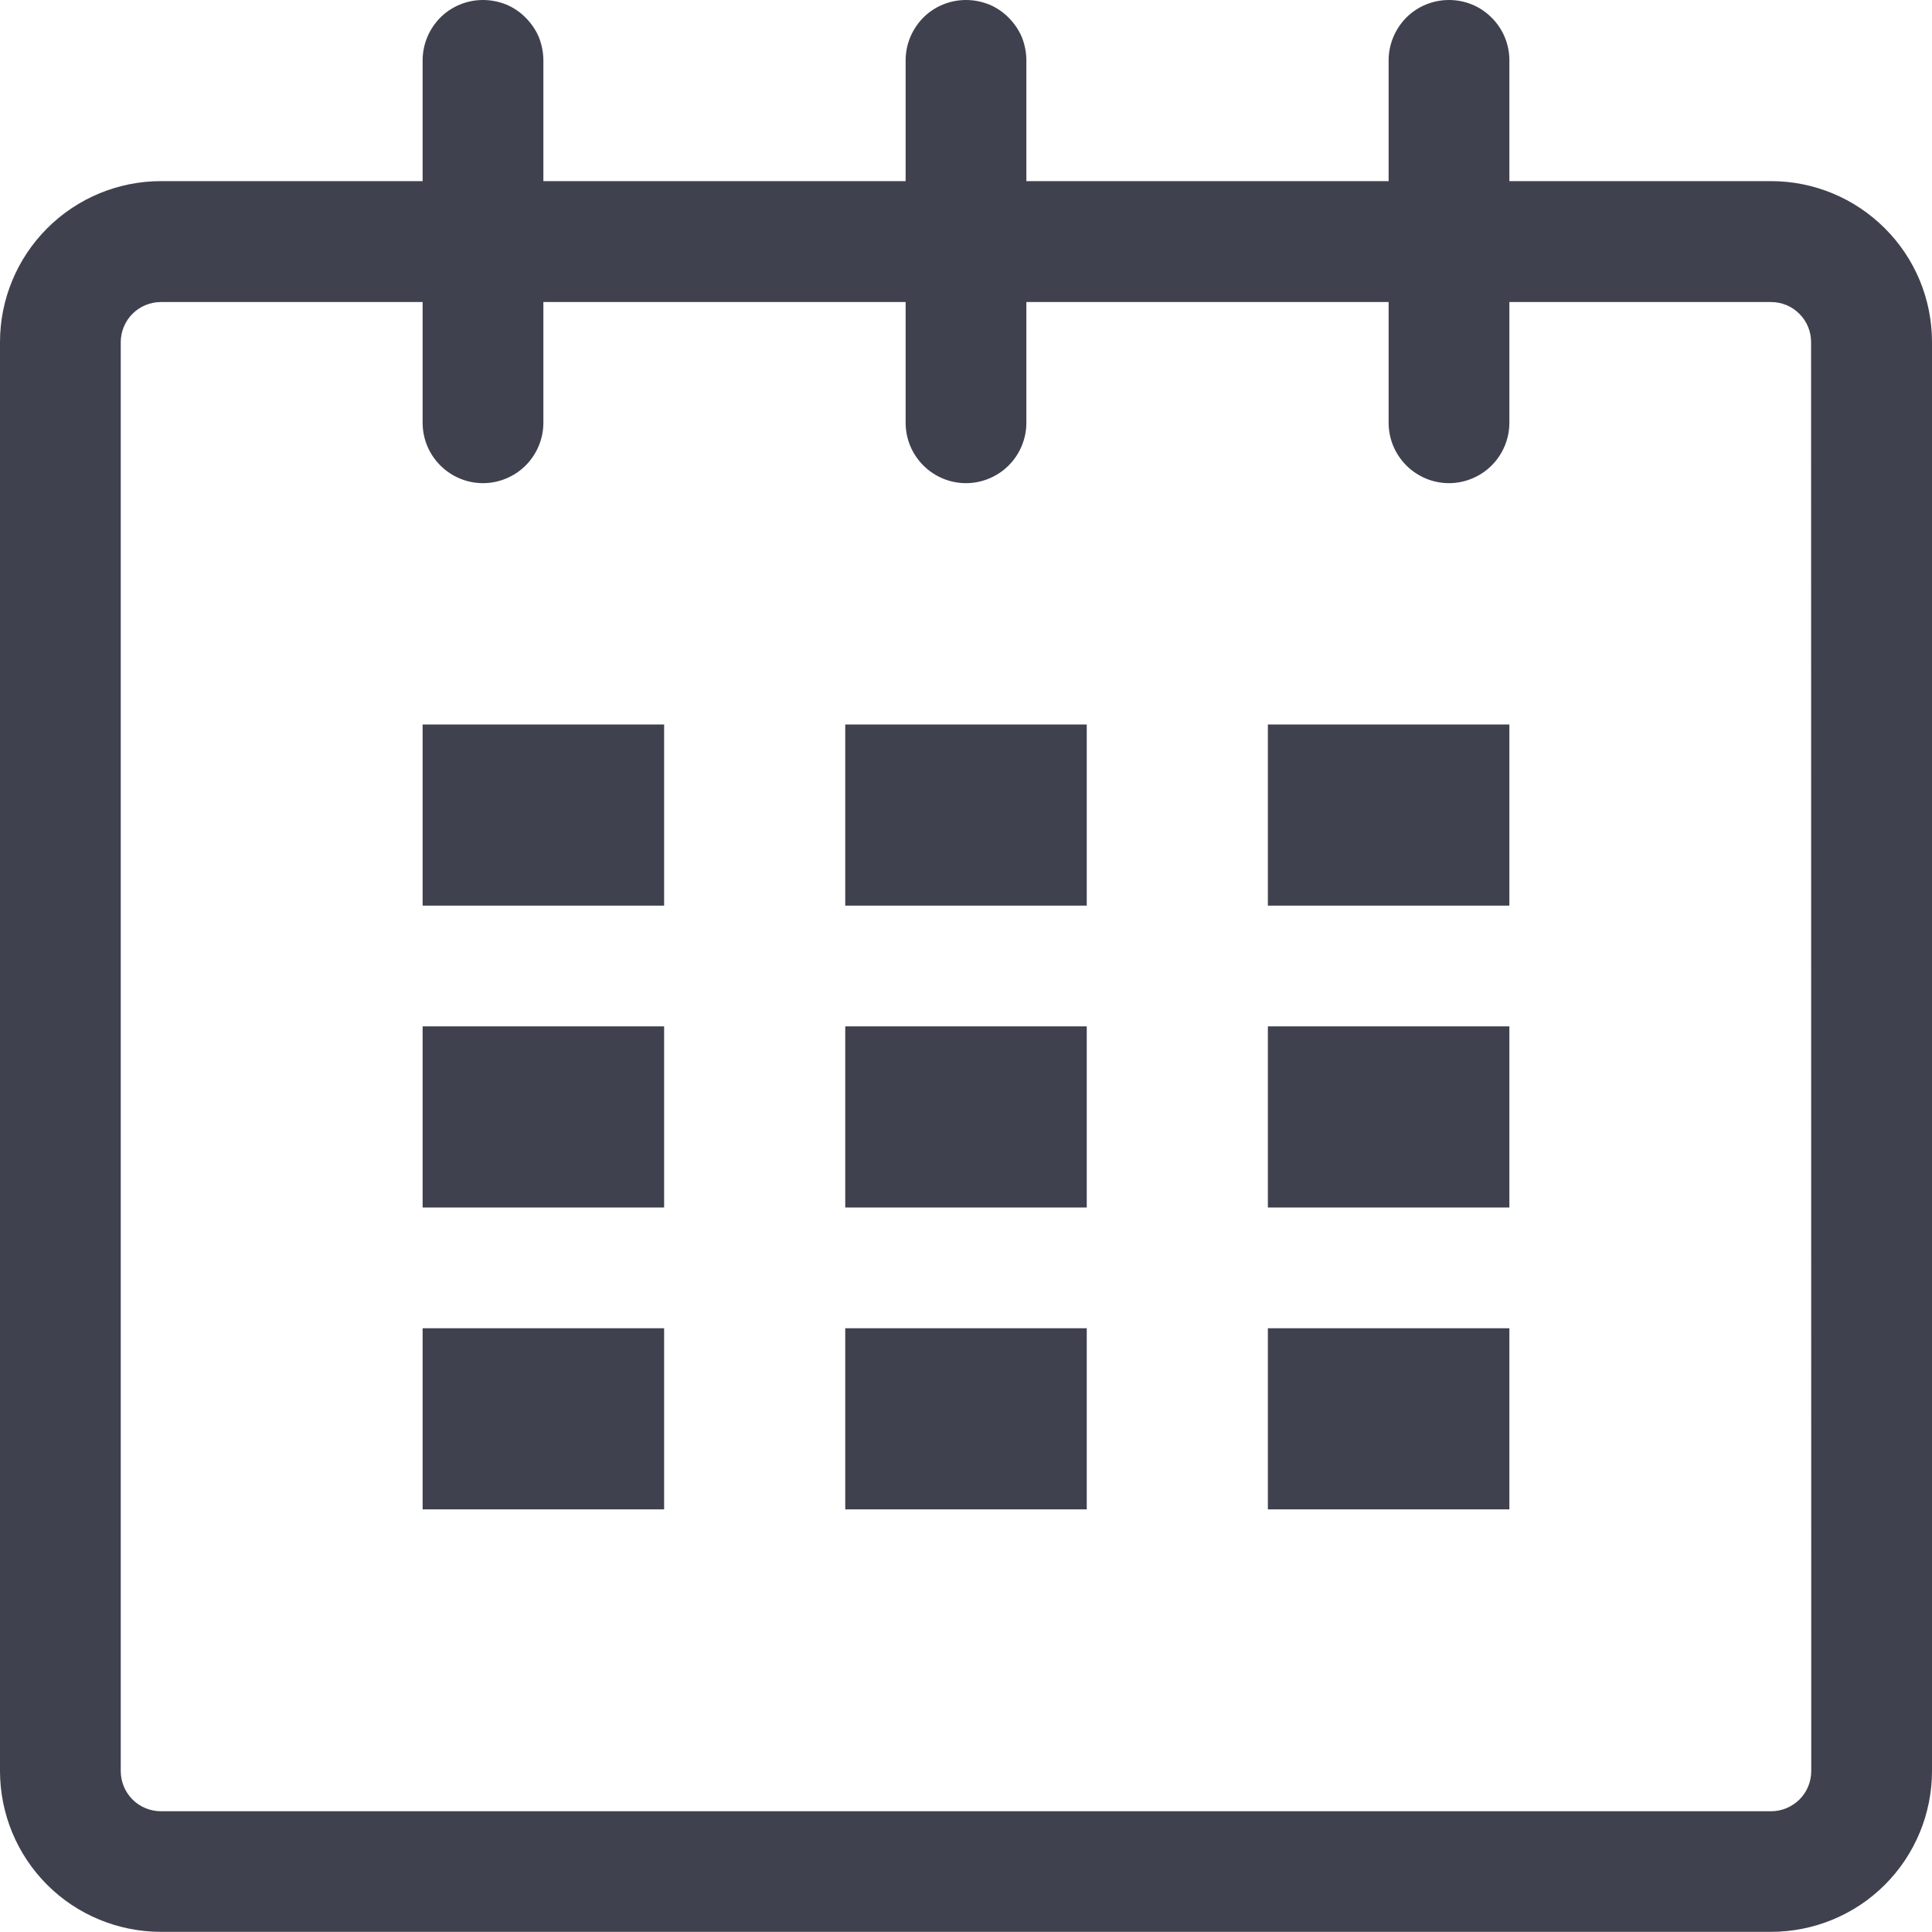 <svg width="12" height="12" viewBox="0 0 12 12" fill="none" xmlns="http://www.w3.org/2000/svg">
<g clip-path="url(#clip0_53_74)">
<path d="M11 1.125H9.375V0.375C9.375 0.276 9.336 0.18 9.265 0.11C9.195 0.039 9.1 -0 9 -0C8.901 -0 8.805 0.039 8.735 0.109C8.665 0.18 8.625 0.275 8.625 0.375V1.125H6.375V0.375C6.375 0.326 6.365 0.277 6.347 0.231C6.328 0.186 6.3 0.145 6.265 0.11C6.231 0.075 6.189 0.047 6.144 0.028C6.098 0.01 6.05 -0 6 -0C5.901 -0 5.805 0.039 5.735 0.109C5.665 0.18 5.625 0.275 5.625 0.375V1.125H3.375V0.375C3.375 0.326 3.365 0.277 3.347 0.231C3.328 0.186 3.3 0.145 3.265 0.11C3.231 0.075 3.189 0.047 3.144 0.028C3.098 0.01 3.05 -0 3 -0C2.901 -0 2.805 0.039 2.735 0.109C2.665 0.18 2.625 0.275 2.625 0.375V1.125H1C0.735 1.125 0.481 1.23 0.293 1.418C0.106 1.605 0 1.859 0 2.125V10.999C0 11.265 0.105 11.519 0.293 11.707C0.48 11.894 0.735 11.999 1 11.999H11C11.265 11.999 11.52 11.894 11.707 11.707C11.895 11.519 12 11.265 12 10.999V2.125C12 1.859 11.895 1.605 11.707 1.418C11.519 1.23 11.265 1.125 11 1.125ZM11.25 11C11.25 11.066 11.224 11.13 11.177 11.177C11.13 11.223 11.067 11.25 11.001 11.25H1C0.934 11.25 0.87 11.224 0.823 11.177C0.776 11.13 0.75 11.066 0.75 11V2.125C0.75 2.059 0.777 1.995 0.823 1.949C0.87 1.902 0.934 1.876 1 1.876H2.625V2.626C2.625 2.725 2.664 2.82 2.735 2.891C2.805 2.961 2.9 3.001 3 3.001C3.099 3.001 3.195 2.961 3.265 2.891C3.335 2.821 3.375 2.725 3.375 2.626V1.876H5.625V2.626C5.625 2.725 5.664 2.82 5.735 2.891C5.805 2.961 5.9 3.001 6 3.001C6.099 3.001 6.195 2.961 6.265 2.891C6.335 2.821 6.375 2.725 6.375 2.626V1.876H8.625V2.626C8.625 2.725 8.664 2.82 8.735 2.891C8.805 2.961 8.9 3.001 9 3.001C9.099 3.001 9.195 2.961 9.265 2.891C9.335 2.821 9.375 2.725 9.375 2.626V1.876H11C11.066 1.876 11.13 1.902 11.176 1.949C11.223 1.995 11.249 2.059 11.249 2.125L11.25 11Z" fill="#3F414E"/>
<path d="M2.625 4.5H4.125V5.625H2.625V4.5Z" fill="#3F414E"/>
<path d="M2.625 6.375H4.125V7.5H2.625V6.375Z" fill="#3F414E"/>
<path d="M2.625 8.25H4.125V9.375H2.625V8.25Z" fill="#3F414E"/>
<path d="M5.25 8.25H6.75V9.375H5.25V8.25Z" fill="#3F414E"/>
<path d="M5.25 6.375H6.75V7.5H5.25V6.375Z" fill="#3F414E"/>
<path d="M5.25 4.5H6.75V5.625H5.25V4.5Z" fill="#3F414E"/>
<path d="M7.875 8.25H9.375V9.375H7.875V8.25Z" fill="#3F414E"/>
<path d="M7.875 6.375H9.375V7.5H7.875V6.375Z" fill="#3F414E"/>
<path d="M7.875 4.5H9.375V5.625H7.875V4.5Z" fill="#3F414E"/>
</g>
<defs>
<clipPath id="clip0_53_74">
<rect width="12" height="12" fill="white"/>
</clipPath>
</defs>
</svg>
